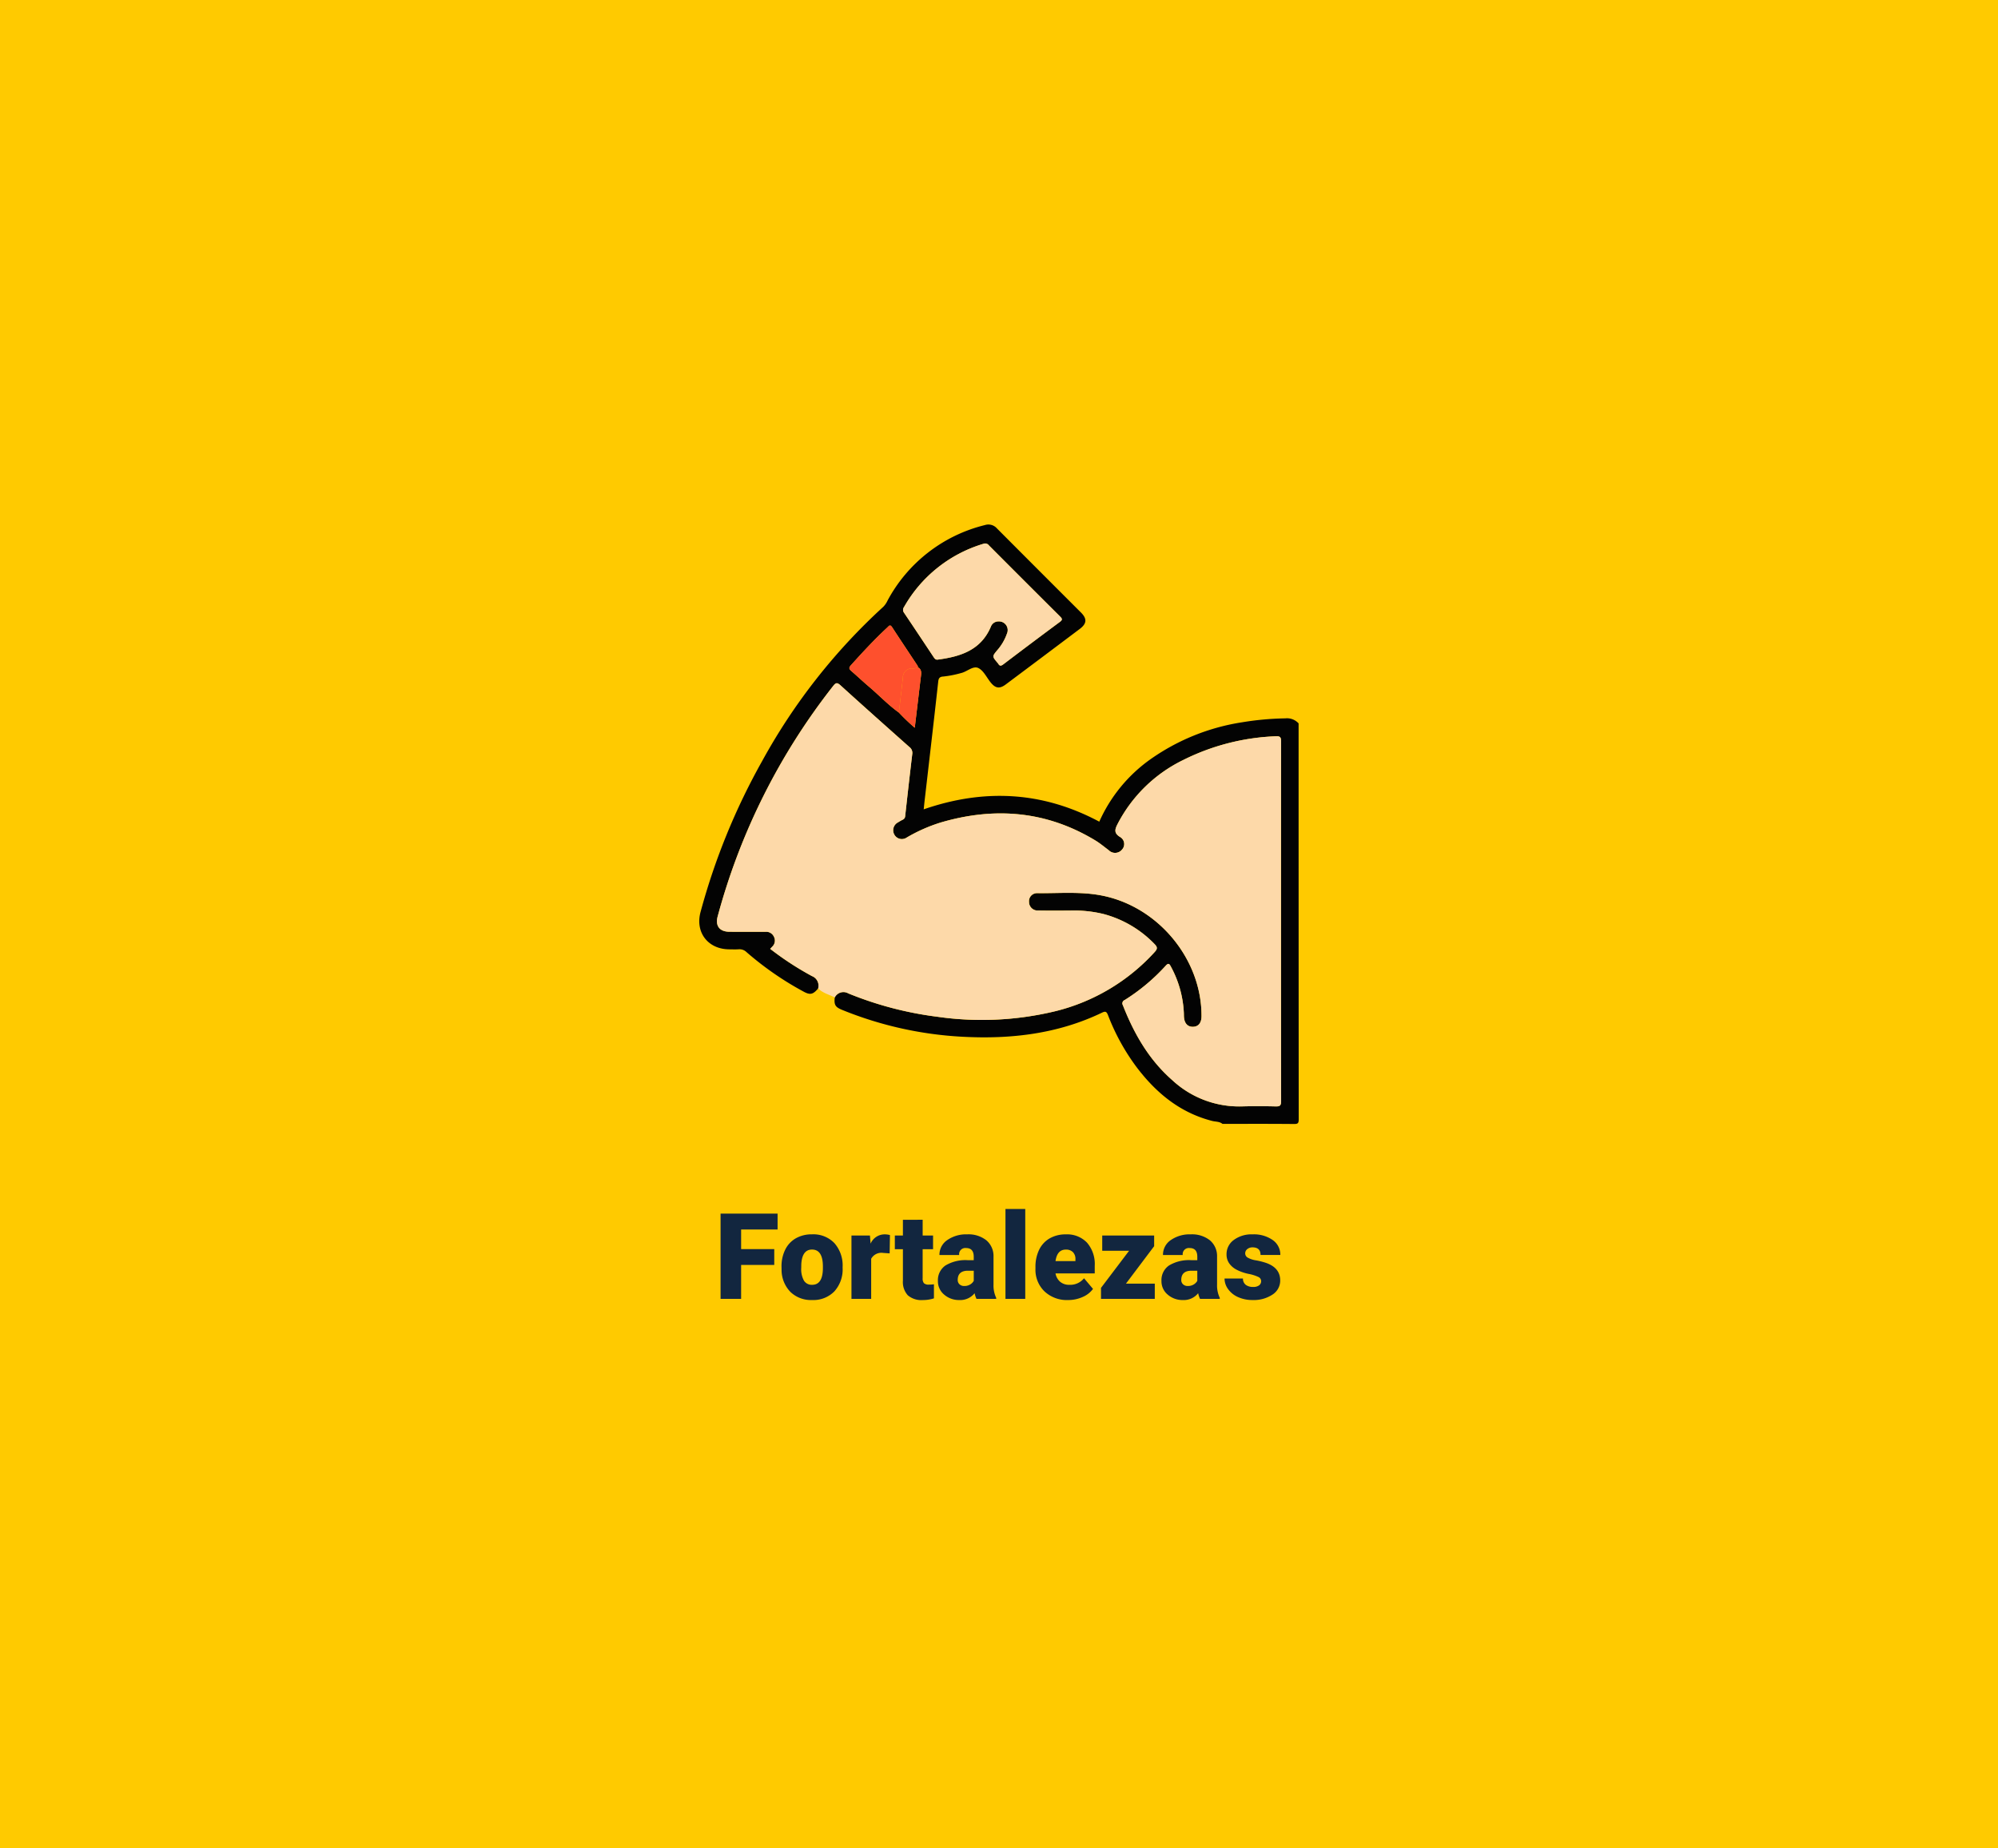 <svg xmlns="http://www.w3.org/2000/svg" xmlns:xlink="http://www.w3.org/1999/xlink" width="400" height="370" viewBox="0 0 400 370">
  <defs>
    <clipPath id="clip-path">
      <rect id="Rectángulo_36930" data-name="Rectángulo 36930" width="120.01" height="120" fill="none"/>
    </clipPath>
  </defs>
  <g id="Grupo_118343" data-name="Grupo 118343" transform="translate(-390 -2152)">
    <rect id="Rectángulo_36862" data-name="Rectángulo 36862" width="400" height="370" transform="translate(390 2152)" fill="#ffca00"/>
    <path id="Trazado_180475" data-name="Trazado 180475" d="M62.006,16.2H55.373V23H51.26V5.938H62.674V9.113h-7.3v3.926h6.633Zm1.453.34a7.484,7.484,0,0,1,.738-3.381,5.28,5.28,0,0,1,2.121-2.279,6.388,6.388,0,0,1,3.246-.8,5.83,5.83,0,0,1,4.488,1.764,6.768,6.768,0,0,1,1.641,4.8v.141a6.566,6.566,0,0,1-1.646,4.705,5.846,5.846,0,0,1-4.459,1.74,5.912,5.912,0,0,1-4.348-1.623,6.348,6.348,0,0,1-1.77-4.4Zm3.949.246a4.718,4.718,0,0,0,.551,2.578,1.835,1.835,0,0,0,1.629.82q2.109,0,2.156-3.246v-.4q0-3.41-2.18-3.41-1.98,0-2.145,2.941Zm17.7-2.895L83.8,13.8a2.336,2.336,0,0,0-2.391,1.172V23H77.463V10.32h3.7l.129,1.629a3.058,3.058,0,0,1,2.777-1.863,3.851,3.851,0,0,1,1.1.141Zm6.609-6.727V10.32H93.8v2.742H91.713v5.8a1.481,1.481,0,0,0,.258,1,1.383,1.383,0,0,0,1.02.281,5.793,5.793,0,0,0,.984-.07v2.824a7.288,7.288,0,0,1-2.227.34,4.137,4.137,0,0,1-3.012-.961,3.939,3.939,0,0,1-.973-2.918V13.063H86.146V10.32h1.617V7.168ZM102.494,23a4.459,4.459,0,0,1-.375-1.137,3.672,3.672,0,0,1-3.047,1.371,4.5,4.5,0,0,1-3.047-1.084,3.45,3.45,0,0,1-1.254-2.725,3.546,3.546,0,0,1,1.523-3.117,7.761,7.761,0,0,1,4.43-1.055h1.219v-.671q0-1.755-1.512-1.755a1.236,1.236,0,0,0-1.406,1.39H95.076a3.54,3.54,0,0,1,1.564-2.985,6.575,6.575,0,0,1,3.99-1.147,5.764,5.764,0,0,1,3.832,1.184,4.115,4.115,0,0,1,1.441,3.246v5.613a5.748,5.748,0,0,0,.539,2.672V23Zm-2.473-2.578a2.2,2.2,0,0,0,1.225-.316,1.983,1.983,0,0,0,.7-.715V17.363h-1.148q-2.062,0-2.062,1.852a1.131,1.131,0,0,0,.363.873A1.315,1.315,0,0,0,100.021,20.422ZM112.256,23h-3.961V5h3.961Zm8.566.234a6.518,6.518,0,0,1-4.723-1.74,6.009,6.009,0,0,1-1.8-4.529v-.328a7.787,7.787,0,0,1,.721-3.434,5.274,5.274,0,0,1,2.1-2.3,6.35,6.35,0,0,1,3.281-.814,5.489,5.489,0,0,1,4.219,1.658,6.516,6.516,0,0,1,1.547,4.623V17.9h-7.852a2.846,2.846,0,0,0,.926,1.676,2.755,2.755,0,0,0,1.852.609,3.549,3.549,0,0,0,2.93-1.312l1.8,2.133a5.045,5.045,0,0,1-2.092,1.623A7.069,7.069,0,0,1,120.822,23.234Zm-.445-10.1q-1.734,0-2.062,2.3H122.3v-.3a1.956,1.956,0,0,0-.48-1.471A1.912,1.912,0,0,0,120.377,13.133Zm12.035,6.82h5.777V23H127.42V20.8l5.625-7.43h-5.379V10.32h10.395v2.133ZM147.248,23a4.459,4.459,0,0,1-.375-1.137,3.672,3.672,0,0,1-3.047,1.371,4.5,4.5,0,0,1-3.047-1.084,3.45,3.45,0,0,1-1.254-2.725,3.546,3.546,0,0,1,1.523-3.117,7.761,7.761,0,0,1,4.43-1.055H146.7v-.671q0-1.755-1.512-1.755a1.236,1.236,0,0,0-1.406,1.39H139.83a3.54,3.54,0,0,1,1.564-2.985,6.575,6.575,0,0,1,3.99-1.147,5.764,5.764,0,0,1,3.832,1.184,4.115,4.115,0,0,1,1.441,3.246v5.613A5.748,5.748,0,0,0,151.2,22.8V23Zm-2.473-2.578A2.2,2.2,0,0,0,146,20.105a1.983,1.983,0,0,0,.7-.715V17.363h-1.148q-2.062,0-2.062,1.852a1.131,1.131,0,0,0,.363.873A1.315,1.315,0,0,0,144.775,20.422Zm14.707-.984a.912.912,0,0,0-.527-.809,8.021,8.021,0,0,0-2-.633,9.138,9.138,0,0,1-2.437-.861,4.083,4.083,0,0,1-1.465-1.295,3.092,3.092,0,0,1-.5-1.746,3.5,3.5,0,0,1,1.441-2.877,5.938,5.938,0,0,1,3.773-1.131,6.579,6.579,0,0,1,4.031,1.137,3.555,3.555,0,0,1,1.523,2.988h-3.961q0-1.523-1.605-1.523a1.591,1.591,0,0,0-1.043.346,1.07,1.07,0,0,0-.422.861.982.982,0,0,0,.516.855,4.872,4.872,0,0,0,1.646.539,14.228,14.228,0,0,1,1.986.5q2.859.984,2.859,3.527a3.321,3.321,0,0,1-1.541,2.824,6.758,6.758,0,0,1-3.99,1.09,6.9,6.9,0,0,1-2.906-.586,4.86,4.86,0,0,1-1.992-1.594,3.609,3.609,0,0,1-.715-2.121h3.691a1.526,1.526,0,0,0,.586,1.283,2.41,2.41,0,0,0,1.441.4,1.9,1.9,0,0,0,1.213-.328A1.05,1.05,0,0,0,159.482,19.438Z" transform="translate(483 2389)" fill="#12263f"/>
    <g id="Grupo_118320" data-name="Grupo 118320" transform="translate(529.995 2257)">
      <g id="Grupo_118319" data-name="Grupo 118319" clip-path="url(#clip-path)">
        <path id="Trazado_180431" data-name="Trazado 180431" d="M104.751,119.976c-.6-.5-1.369-.417-2.058-.593-6.433-1.643-11.219-5.591-15.135-10.761a43.21,43.21,0,0,1-5.728-10.409c-.283-.721-.508-.842-1.214-.5-8.849,4.252-18.263,5.333-27.93,4.815a74.067,74.067,0,0,1-24.073-5.37c-1.389-.564-1.654-1.01-1.491-2.491a1.944,1.944,0,0,1,2.707-.817,70.272,70.272,0,0,0,17.816,4.675,62.632,62.632,0,0,0,23.491-1.072A39.7,39.7,0,0,0,91.169,85.575c.568-.624.6-.97-.009-1.586a22.027,22.027,0,0,0-10.254-6.032,25.071,25.071,0,0,0-6.615-.686c-2.148.016-4.3.029-6.445-.01a1.71,1.71,0,0,1-1.828-1.727,1.6,1.6,0,0,1,1.647-1.747c4.326.055,8.669-.368,12.969.483C91.92,76.5,100.6,87.014,100.551,98.418c-.005,1.312-.6,2.072-1.658,2.116-1.125.047-1.8-.7-1.863-2.065-.011-.234-.006-.469-.017-.7A21.471,21.471,0,0,0,94.423,88.5c-.28-.523-.459-.829-1.031-.2a39.131,39.131,0,0,1-8.24,6.892.709.709,0,0,0-.341,1.034c2.234,5.7,5.217,10.907,9.887,14.992a19.666,19.666,0,0,0,13.878,5.255c2.264-.063,4.532-.055,6.8,0,.831.02,1.112-.132,1.111-1.057q-.046-35.978-.005-71.957c0-.847-.149-1.128-1.068-1.076a45.19,45.19,0,0,0-18.55,4.763A29.12,29.12,0,0,0,83.7,60.026c-.515,1.028-.677,1.743.49,2.484a1.626,1.626,0,0,1,.463,2.529,1.792,1.792,0,0,1-2.69.14c-.876-.652-1.717-1.364-2.647-1.928-9.766-5.925-20.137-6.789-30.967-3.612a32.231,32.231,0,0,0-6.826,3.017,1.715,1.715,0,0,1-2.45-.55,1.773,1.773,0,0,1,.73-2.5,9.587,9.587,0,0,1,.914-.521.812.812,0,0,0,.5-.715c.46-4.15.924-8.3,1.424-12.446a1.464,1.464,0,0,0-.589-1.4c-4.61-4.1-9.224-8.2-13.792-12.349-.7-.632-.961-.492-1.479.17a128.656,128.656,0,0,0-23.1,46.1c-.509,1.883.378,3.051,2.333,3.064,2.422.016,4.844.007,7.266.007a1.708,1.708,0,0,1,1.685,1.036,1.652,1.652,0,0,1-.354,1.939c-.129.14-.259.278-.415.445a60.709,60.709,0,0,0,8.352,5.446A2.06,2.06,0,0,1,23.8,92.86c-1.049,1.242-1.622,1.361-3.014.581A62.61,62.61,0,0,1,9.46,85.59a2,2,0,0,0-1.574-.566c-.622.043-1.249.012-1.874.009C1.752,85.017-.856,81.644.257,77.551a131.749,131.749,0,0,1,12.327-30.2A119.842,119.842,0,0,1,36.843,16.463a4.387,4.387,0,0,0,.849-1.245A30.3,30.3,0,0,1,57.173.107,2.274,2.274,0,0,1,59.6.781q8.4,8.425,16.814,16.829c1.249,1.252,1.178,2.218-.244,3.288q-7.389,5.563-14.8,11.1c-1.228.919-2.055.808-3.016-.368-.815-1-1.428-2.388-2.475-2.9-1.07-.526-2.267.734-3.479,1a21.161,21.161,0,0,1-3.552.694c-.7.034-.934.327-1.006.981q-.825,7.448-1.693,14.891-.527,4.595-1.06,9.188c-.053.461-.095.924-.156,1.523,12.116-4.189,23.806-3.591,35.15,2.469a30.516,30.516,0,0,1,10.254-12.5,43.272,43.272,0,0,1,18.373-7.4,58.492,58.492,0,0,1,8.622-.779,3.132,3.132,0,0,1,2.653,1.008q0,39.615.023,79.229c0,.8-.156.97-.96.961-4.766-.048-9.532-.024-14.3-.024M43.741,28.552c0-.077.034-.175,0-.228-1.712-2.592-3.444-5.172-5.138-7.776-.419-.644-.659-.217-.956.059-2.57,2.39-4.952,4.96-7.3,7.569-.488.544-.308.8.135,1.184,1.179,1.018,2.309,2.094,3.5,3.1,2.011,1.706,3.825,3.64,5.981,5.177a39.429,39.429,0,0,0,3.176,3.037C43.579,37,43.979,33.6,44.393,30.2c.083-.681.048-1.29-.652-1.651m16.2-9.161a1.741,1.741,0,0,1,1.653,2.451,10.066,10.066,0,0,1-1.938,3.314c-1.03,1.241-1.029,1.242.057,2.527a1.3,1.3,0,0,1,.145.184c.287.5.573.448,1.011.117Q66.513,23.7,72.2,19.48c.537-.4.484-.625.053-1.053Q65.108,11.32,58,4.18a.941.941,0,0,0-1.106-.328,27.2,27.2,0,0,0-15.9,12.662.949.949,0,0,0,.019,1.164c1.986,2.942,3.945,5.9,5.912,8.857.2.3.38.562.826.5,4.543-.6,8.651-1.887,10.635-6.61a1.614,1.614,0,0,1,1.558-1.037" transform="translate(0 0)" fill="#030303"/>
        <path id="Trazado_180432" data-name="Trazado 180432" d="M31.567,162.49a2.06,2.06,0,0,0-1.244-2.476,60.665,60.665,0,0,1-8.352-5.446c.155-.167.286-.3.415-.445a1.652,1.652,0,0,0,.353-1.939,1.708,1.708,0,0,0-1.685-1.036c-2.422,0-4.844.008-7.266-.007-1.955-.013-2.842-1.181-2.333-3.063a128.656,128.656,0,0,1,23.1-46.1c.518-.662.783-.8,1.479-.17,4.568,4.148,9.182,8.246,13.791,12.349a1.462,1.462,0,0,1,.589,1.4c-.5,4.146-.964,8.3-1.424,12.447a.811.811,0,0,1-.5.715,9.654,9.654,0,0,0-.914.521,1.773,1.773,0,0,0-.73,2.5,1.714,1.714,0,0,0,2.449.55,32.243,32.243,0,0,1,6.826-3.017c10.829-3.177,21.2-2.313,30.967,3.612.93.565,1.771,1.276,2.647,1.929a1.791,1.791,0,0,0,2.69-.14,1.625,1.625,0,0,0-.462-2.528c-1.167-.742-1.006-1.457-.49-2.485a29.118,29.118,0,0,1,13.156-12.884,45.186,45.186,0,0,1,18.55-4.763c.919-.051,1.069.229,1.068,1.076q-.035,35.978.005,71.957c0,.924-.28,1.076-1.111,1.056-2.264-.054-4.533-.062-6.8,0a19.664,19.664,0,0,1-13.877-5.255c-4.67-4.085-7.653-9.292-9.887-14.992a.709.709,0,0,1,.341-1.034,39.115,39.115,0,0,0,8.24-6.892c.572-.628.751-.322,1.031.2a21.477,21.477,0,0,1,2.591,9.268c.011.234.006.469.017.7.062,1.364.738,2.113,1.863,2.066,1.057-.044,1.653-.8,1.658-2.117.047-11.4-8.631-21.915-19.917-24.148-4.3-.851-8.643-.429-12.969-.483a1.6,1.6,0,0,0-1.647,1.747,1.71,1.71,0,0,0,1.828,1.727c2.148.039,4.3.026,6.445.01a25.046,25.046,0,0,1,6.615.686,22.025,22.025,0,0,1,10.253,6.032c.608.617.577.963.009,1.587A39.7,39.7,0,0,1,78.9,167.081a62.63,62.63,0,0,1-23.491,1.072A70.276,70.276,0,0,1,37.6,163.478a1.943,1.943,0,0,0-2.706.817c-1.117-.585-2.4-.862-3.324-1.805" transform="translate(-7.77 -69.631)" fill="#fdd9a9"/>
        <path id="Trazado_180433" data-name="Trazado 180433" d="M149.368,27.693a1.614,1.614,0,0,0-1.558,1.037c-1.985,4.723-6.092,6.008-10.635,6.61-.446.059-.628-.206-.826-.5-1.966-2.955-3.925-5.916-5.912-8.857a.949.949,0,0,1-.019-1.164,27.2,27.2,0,0,1,15.9-12.662.941.941,0,0,1,1.106.328q7.117,7.135,14.258,14.247c.431.429.485.655-.053,1.053Q155.94,32,150.3,36.285c-.437.331-.724.383-1.011-.117a1.3,1.3,0,0,0-.145-.184c-1.086-1.285-1.088-1.286-.057-2.527a10.064,10.064,0,0,0,1.938-3.314,1.741,1.741,0,0,0-1.653-2.451" transform="translate(-89.43 -8.302)" fill="#fdd9a9"/>
        <path id="Trazado_180434" data-name="Trazado 180434" d="M105.857,81.941c-2.157-1.537-3.97-3.471-5.981-5.177-1.188-1.008-2.318-2.083-3.5-3.1-.443-.383-.624-.64-.135-1.184,2.344-2.609,4.725-5.179,7.3-7.569.3-.276.537-.7.956-.059,1.694,2.6,3.426,5.183,5.138,7.776.035.053,0,.151,0,.227a1.643,1.643,0,0,1-1.113.25,1.794,1.794,0,0,0-1.866,1.8c-.251,2.348-.53,4.693-.8,7.039" transform="translate(-65.892 -44.304)" fill="#fe502d"/>
        <path id="Trazado_180435" data-name="Trazado 180435" d="M127.569,100.223c.268-2.346.547-4.691.8-7.039a1.794,1.794,0,0,1,1.866-1.8,1.643,1.643,0,0,0,1.113-.25c.7.361.734.971.651,1.652-.414,3.4-.814,6.8-1.252,10.472a39.435,39.435,0,0,1-3.177-3.037" transform="translate(-87.604 -62.585)" fill="#fe502d"/>
      </g>
    </g>
  </g>
</svg>
